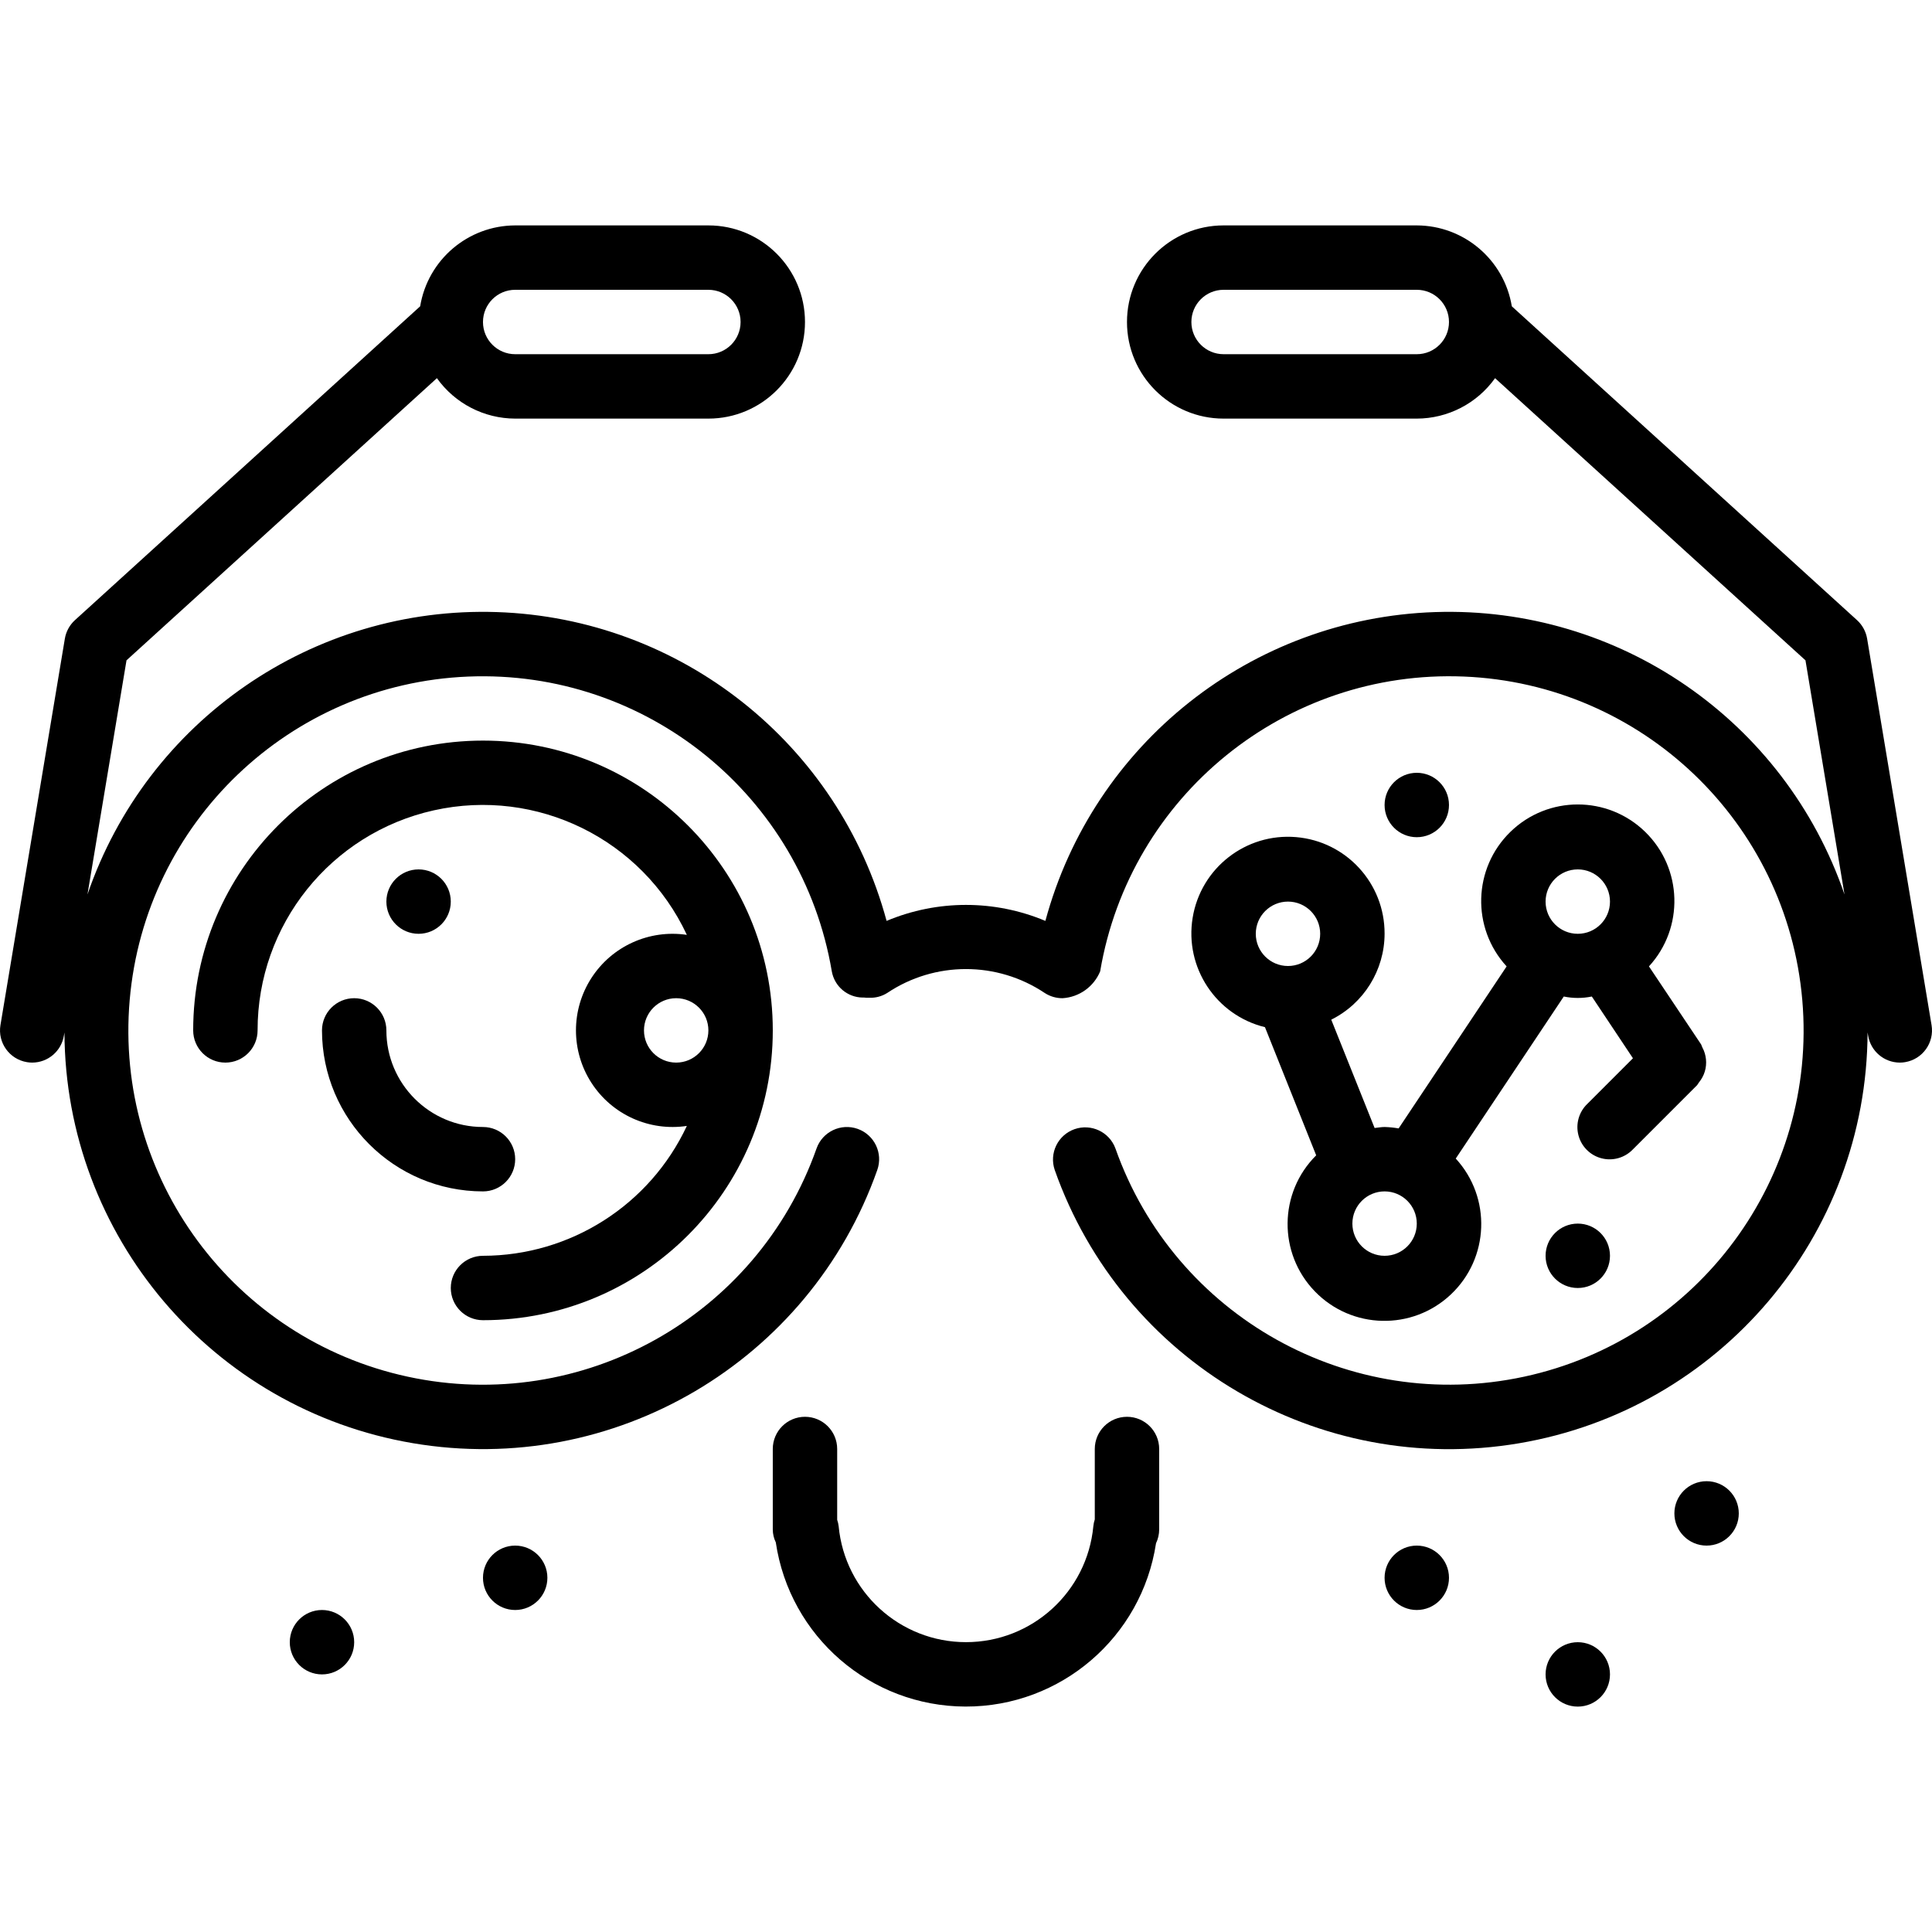 <svg height="479pt" viewBox="0 -55 480 479" width="479pt" xmlns="http://www.w3.org/2000/svg"><path d="m119.996 272.5c39.766 0 72-32.234 72-72s-32.234-72-72-72-72 32.234-72 72c0 4.418 3.582 8 8 8 4.418 0 8-3.582 8-8-.027-26.242 18.184-48.977 43.797-54.676s51.746 7.164 62.852 30.941c-9.324-1.395-18.605 2.797-23.715 10.723-5.113 7.922-5.113 18.102 0 26.023 5.109 7.926 14.391 12.117 23.715 10.723-9.203 19.664-28.938 32.238-50.648 32.266-4.418 0-8 3.582-8 8s3.582 8 8 8zm48-64c-4.418 0-8-3.582-8-8s3.582-8 8-8c4.418 0 8 3.582 8 8s-3.582 8-8 8zm0 0"/><path d="m87.996 192.5c-4.418 0-8 3.582-8 8 .027 22.082 17.918 39.973 40 40 4.418 0 8-3.582 8-8s-3.582-8-8-8c-13.254 0-24-10.746-24-24 0-4.418-3.582-8-8-8zm0 0"/><path d="m111.996 168.5c0 4.418-3.582 8-8 8-4.418 0-8-3.582-8-8s3.582-8 8-8c4.418 0 8 3.582 8 8zm0 0"/><path d="m463.883 103.188c-.293-1.773-1.176-3.398-2.504-4.609l-85.773-77.98c-1.906-11.566-11.891-20.062-23.609-20.098h-48c-13.254 0-24 10.746-24 24s10.746 24 24 24h48c7.723-.016 14.965-3.758 19.449-10.047l77.117 70.102 9.699 58.176c-14.793-43.199-56.059-71.672-101.695-70.164-45.637 1.508-84.938 32.645-96.844 76.727-12.617-5.297-26.836-5.297-39.453 0-11.906-44.082-51.207-75.219-96.844-76.727-45.637-1.508-86.902 26.965-101.695 70.164l9.699-58.176 77.117-70.102c4.484 6.289 11.727 10.031 19.449 10.047h48c13.254 0 24-10.746 24-24s-10.746-24-24-24h-48c-11.723.035-21.703 8.531-23.609 20.098l-85.773 77.98c-1.332 1.211-2.211 2.836-2.504 4.609l-16 96c-.723 4.355 2.219 8.473 6.574 9.199.434.078.871.113 1.312.113 3.906-.004 7.238-2.832 7.879-6.688l.137-.801c.207 50.551 36.754 93.617 86.598 102.051 49.84 8.434 98.52-20.215 115.348-67.883 1.473-4.168-.707-8.738-4.875-10.215-4.164-1.477-8.738.703-10.215 4.871-14.754 41.77-58.258 66.055-101.559 56.699-43.297-9.352-72.895-49.434-69.09-93.57 3.805-44.133 39.82-78.562 84.082-80.371s82.965 29.566 90.359 73.242c.664 3.75 3.918 6.488 7.727 6.504h.305c.395.047.789.062 1.184.047h.113c1.566.062 3.113-.352 4.441-1.191 11.836-7.914 27.277-7.914 39.117 0 1.324.863 2.871 1.32 4.449 1.305 4.129-.258 7.754-2.848 9.336-6.672 7.391-43.676 46.098-75.051 90.359-73.242 44.262 1.809 80.277 36.238 84.082 80.371 3.805 44.137-25.793 84.219-69.09 93.57-43.301 9.355-86.805-14.93-101.559-56.699-1.512-4.113-6.051-6.242-10.184-4.781-4.129 1.465-6.312 5.977-4.898 10.125 16.82 47.68 65.508 76.34 115.355 67.906 49.852-8.434 86.398-51.516 86.598-102.074l.137.801c.637 3.852 3.957 6.68 7.863 6.695.445 0 .891-.035 1.328-.113 4.352-.73 7.289-4.844 6.566-9.199zm-111.887-70.688h-48c-4.418 0-8-3.582-8-8s3.582-8 8-8h48c4.418 0 8 3.582 8 8s-3.582 8-8 8zm-224-16h48c4.418 0 8 3.582 8 8s-3.582 8-8 8h-48c-4.418 0-8-3.582-8-8s3.582-8 8-8zm0 0"/><path d="m279.996 296.5c-4.418 0-8 3.582-8 8v17.496c-.18.551-.301 1.121-.359 1.695-1.539 16.324-15.242 28.797-31.637 28.797s-30.098-12.473-31.637-28.797c-.062-.543-.188-1.082-.367-1.598v-17.594c0-4.418-3.582-8-8-8-4.418 0-8 3.582-8 8v20c.004 1.109.262 2.203.75 3.199 3.453 23.391 23.496 40.734 47.137 40.793 23.645.055 43.77-17.195 47.328-40.566.512-1.07.781-2.242.785-3.426v-20c0-4.418-3.582-8-8-8zm0 0"/><path d="m359.996 336.5c0 4.418-3.582 8-8 8-4.418 0-8-3.582-8-8s3.582-8 8-8c4.418 0 8 3.582 8 8zm0 0"/><path d="m431.996 320.5c0 4.418-3.582 8-8 8-4.418 0-8-3.582-8-8s3.582-8 8-8c4.418 0 8 3.582 8 8zm0 0"/><path d="m399.996 360.5c0 4.418-3.582 8-8 8-4.418 0-8-3.582-8-8s3.582-8 8-8c4.418 0 8 3.582 8 8zm0 0"/><path d="m135.996 336.5c0 4.418-3.582 8-8 8-4.418 0-8-3.582-8-8s3.582-8 8-8c4.418 0 8 3.582 8 8zm0 0"/><path d="m87.996 352.5c0 4.418-3.582 8-8 8-4.418 0-8-3.582-8-8s3.582-8 8-8c4.418 0 8 3.582 8 8zm0 0"/><path d="m343.996 176.5c.055-12.523-9.523-22.984-22.004-24.023-12.48-1.043-23.664 7.688-25.684 20.047-2.02 12.359 5.805 24.191 17.969 27.176l12.727 31.84c-9.34 9.277-9.492 24.336-.336 33.797 9.152 9.461 24.207 9.809 33.785.777 9.582-9.027 10.125-24.078 1.223-33.773l26.84-40.258c2.301.473 4.668.473 6.969 0l10.215 15.34-11.359 11.359c-2.078 2.008-2.914 4.98-2.18 7.777.73 2.797 2.914 4.984 5.711 5.715 2.797.73 5.773-.102 7.781-2.18l16-16c.16-.219.309-.441.449-.672.34-.414.637-.863.887-1.34.234-.441.426-.902.566-1.383.148-.48.246-.977.289-1.48.051-.508.051-1.02 0-1.527-.051-.492-.145-.98-.281-1.457-.148-.516-.355-1.016-.613-1.488-.086-.254-.188-.504-.305-.75l-12.969-19.398c8.785-9.57 8.363-24.391-.953-33.441-9.312-9.055-24.141-9.055-33.453 0-9.316 9.051-9.738 23.871-.953 33.441l-26.832 40.254c-1.152-.203-2.32-.32-3.488-.352-.848 0-1.656.168-2.48.246l-10.77-26.91c8.094-4.035 13.223-12.293 13.25-21.336zm-24-8c4.418 0 8 3.582 8 8s-3.582 8-8 8c-4.418 0-8-3.582-8-8s3.582-8 8-8zm24 88c-4.418 0-8-3.582-8-8s3.582-8 8-8c4.418 0 8 3.582 8 8s-3.582 8-8 8zm48-96c4.418 0 8 3.582 8 8s-3.582 8-8 8c-4.418 0-8-3.582-8-8s3.582-8 8-8zm0 0"/><path d="m399.996 256.5c0 4.418-3.582 8-8 8-4.418 0-8-3.582-8-8s3.582-8 8-8c4.418 0 8 3.582 8 8zm0 0"/><path d="m359.996 144.5c0 4.418-3.582 8-8 8-4.418 0-8-3.582-8-8s3.582-8 8-8c4.418 0 8 3.582 8 8zm0 0"/></svg>